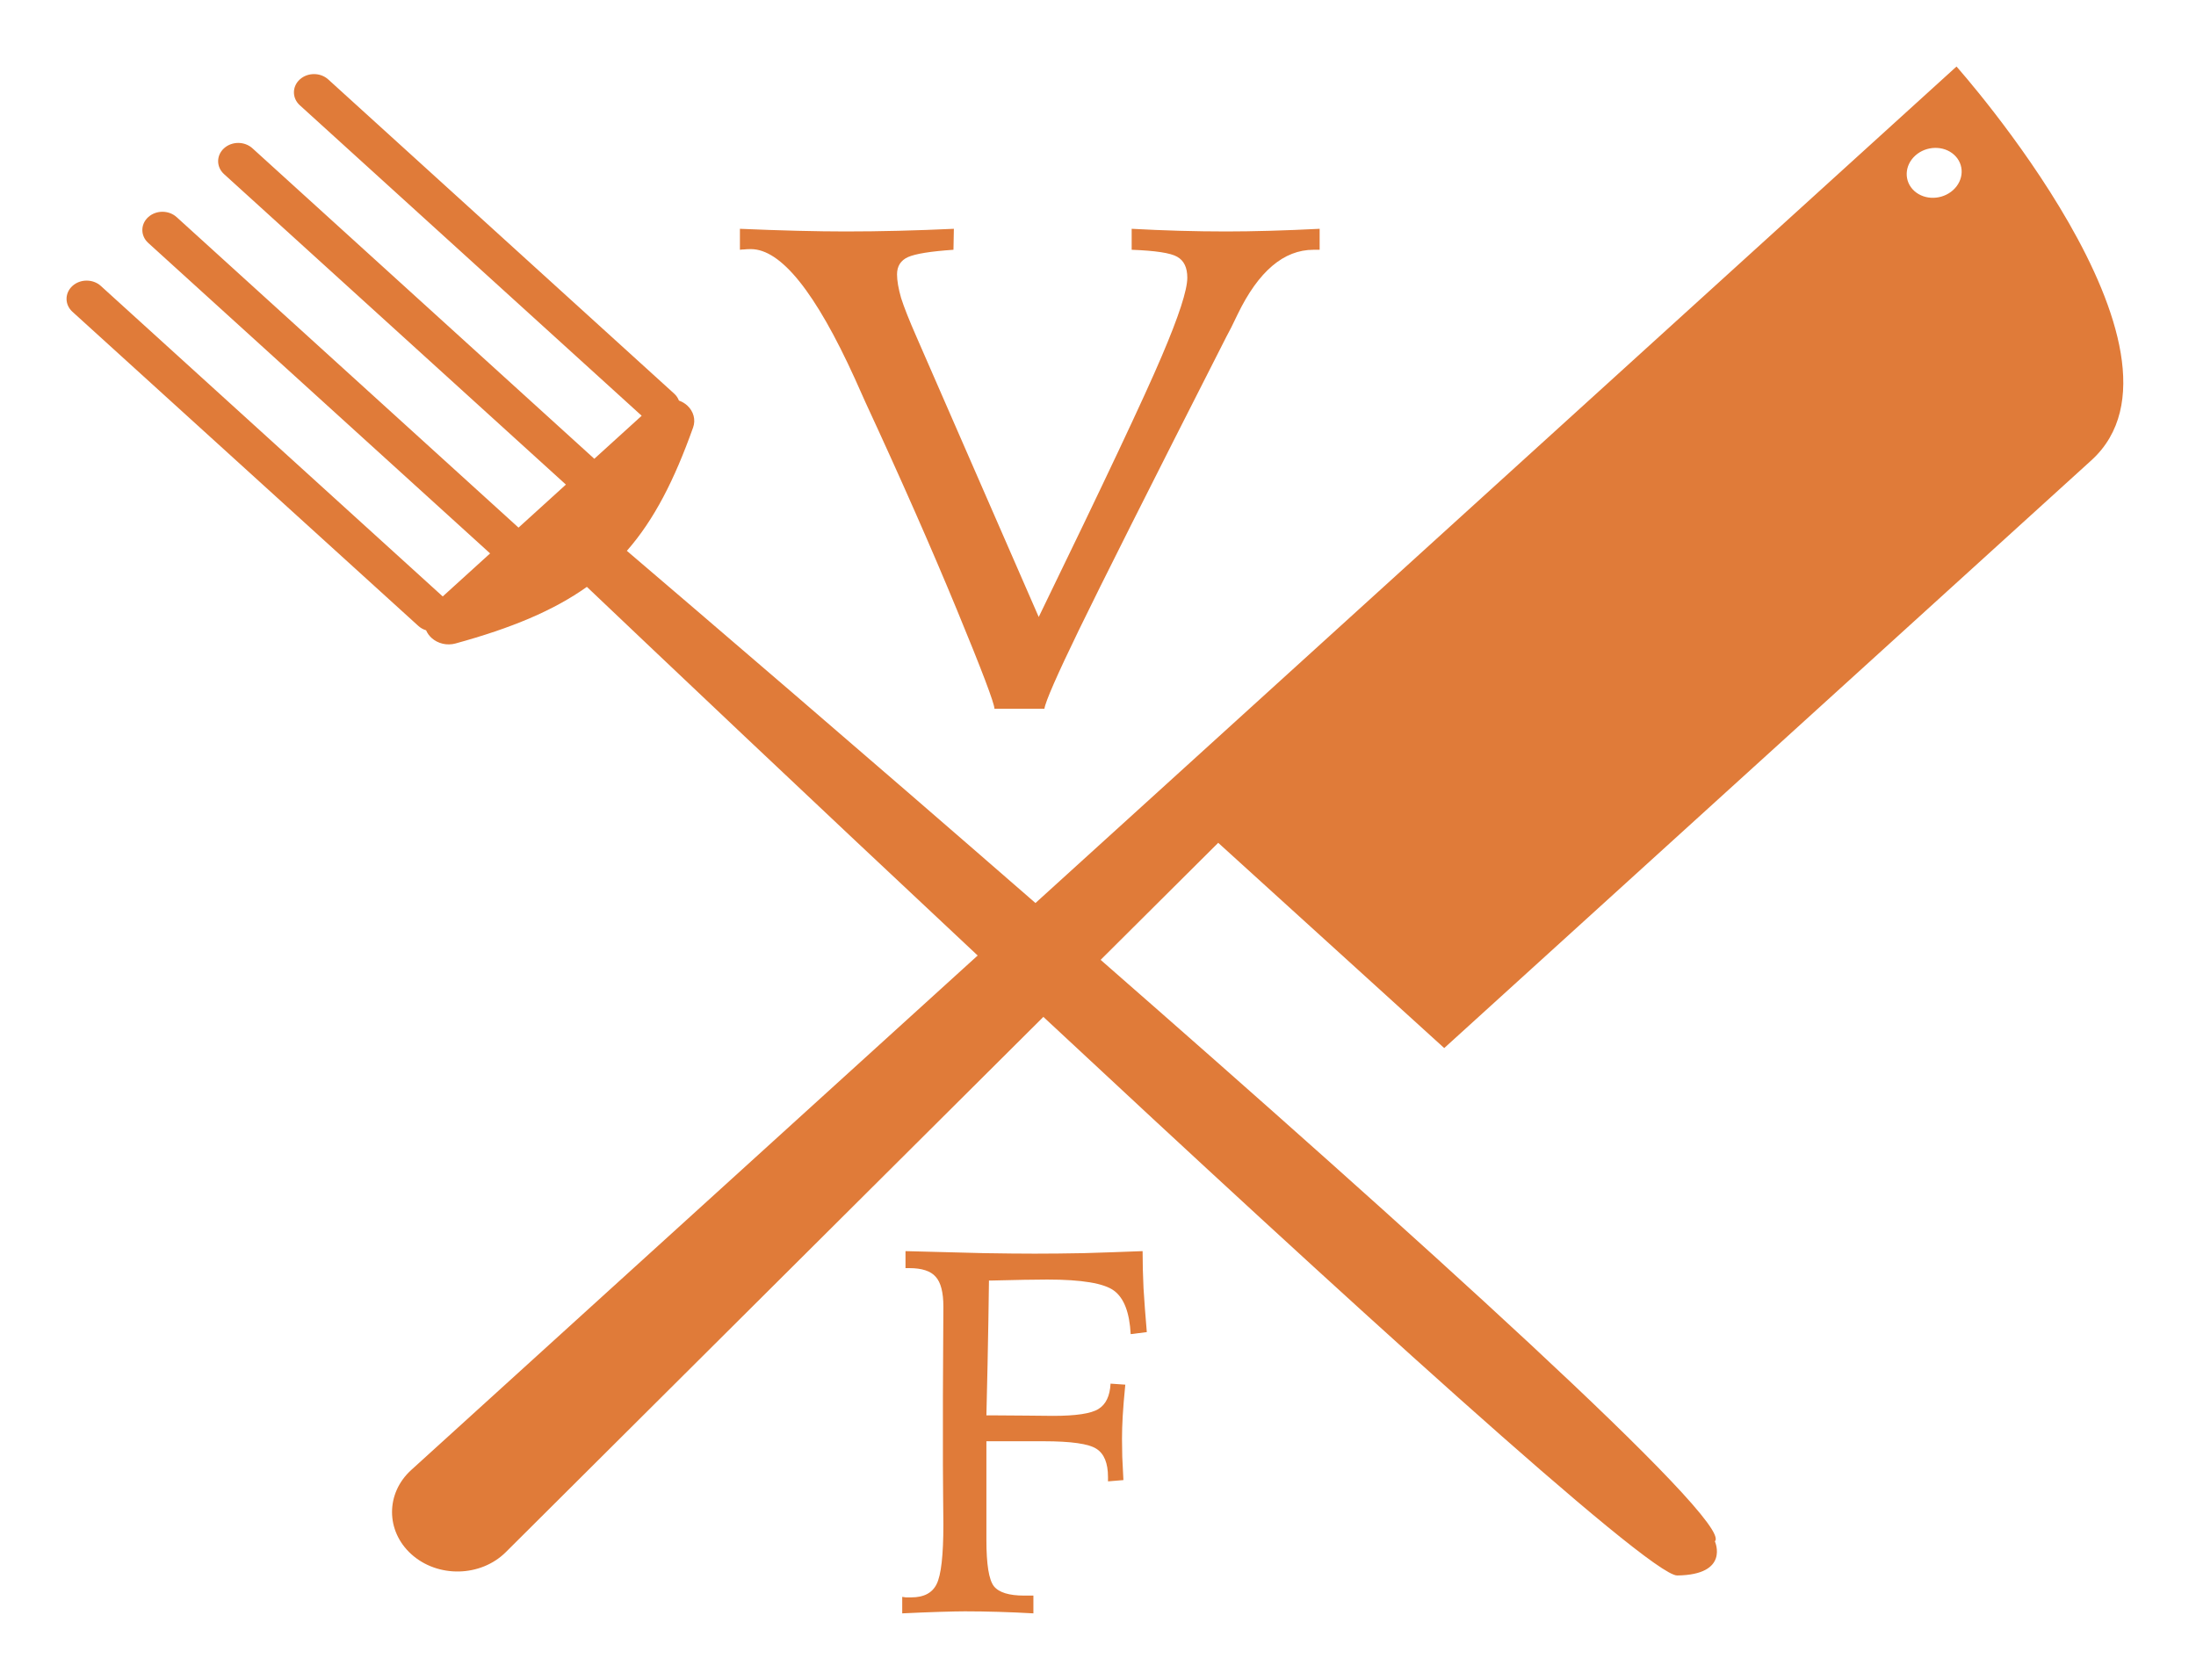 <svg width="132" height="101" viewBox="0 0 132 101" fill="none" xmlns="http://www.w3.org/2000/svg">
<g filter="url(#filter0_d_12_11)">
<path d="M68.681 71.221C68.681 71.923 68.699 72.666 68.736 73.449C68.783 74.222 68.849 75.103 68.934 76.09L67.964 76.212C67.898 74.92 67.566 74.049 66.966 73.602C66.366 73.154 65.026 72.93 62.946 72.93C62.215 72.93 61.077 72.951 59.531 72.991H59.446C59.428 74.497 59.4 76.176 59.362 78.027C59.325 79.869 59.301 80.892 59.292 81.096H59.756C60.281 81.096 60.931 81.1 61.709 81.11C62.487 81.121 63.017 81.126 63.298 81.126C64.675 81.126 65.584 80.989 66.024 80.714C66.474 80.439 66.717 79.93 66.755 79.188L67.641 79.249C67.566 80.012 67.513 80.643 67.485 81.142C67.457 81.63 67.443 82.083 67.443 82.5C67.443 82.805 67.449 83.166 67.458 83.583C67.477 84 67.5 84.468 67.528 84.987L66.601 85.064V84.805C66.601 83.971 66.371 83.406 65.912 83.11C65.453 82.805 64.389 82.652 62.722 82.652H59.292V88.59C59.292 90.055 59.441 90.98 59.741 91.367C60.041 91.744 60.65 91.932 61.568 91.932H62.117V93C61.405 92.959 60.702 92.93 60.009 92.909C59.325 92.889 58.655 92.878 57.999 92.878C57.671 92.878 57.17 92.889 56.495 92.909C55.83 92.93 55.076 92.959 54.232 93V92.008C54.307 92.018 54.378 92.029 54.443 92.039H54.78C55.53 92.039 56.035 91.774 56.298 91.245C56.57 90.706 56.706 89.51 56.706 87.658C56.706 87.353 56.701 86.809 56.691 86.025C56.682 85.242 56.678 84.596 56.678 84.087V79.936C56.678 79.376 56.682 78.501 56.691 77.311C56.701 76.11 56.706 75.194 56.706 74.564C56.706 73.699 56.551 73.097 56.242 72.762C55.942 72.416 55.413 72.243 54.654 72.243H54.429V71.221C56.368 71.272 57.938 71.312 59.138 71.343C60.346 71.363 61.367 71.373 62.201 71.373C63.11 71.373 64.089 71.363 65.139 71.343C66.198 71.312 67.378 71.272 68.681 71.221ZM117.604 0C117.625 0.024 132.887 17.155 125.711 23.675L86.811 59.013L73.226 46.672L66.158 53.709C84.625 69.86 104.294 87.563 103.079 88.667C103.089 88.689 103.985 90.681 100.816 90.722C99.126 90.743 80.165 73.421 62.716 57.138L30.406 89.317C28.894 90.823 26.303 90.877 24.717 89.436C23.181 88.04 23.181 85.778 24.717 84.382L58.767 53.448C48.562 43.894 39.403 35.207 35.277 31.284C33.284 32.703 30.754 33.762 27.379 34.688C26.87 34.828 26.319 34.697 25.942 34.355C25.794 34.22 25.684 34.063 25.612 33.895C25.443 33.843 25.284 33.757 25.148 33.634L4.354 14.744C3.882 14.316 3.882 13.621 4.354 13.192C4.825 12.764 5.591 12.764 6.062 13.192L26.612 31.86L29.46 29.273L8.91 10.605C8.438 10.177 8.438 9.482 8.91 9.054C9.382 8.625 10.146 8.625 10.618 9.054L31.168 27.722L34.016 25.135L13.466 6.467C12.994 6.038 12.994 5.344 13.466 4.915C13.938 4.486 14.702 4.486 15.174 4.915L35.724 23.583L38.571 20.996L18.021 2.328C17.55 1.9 17.55 1.205 18.021 0.776C18.493 0.348 19.258 0.348 19.73 0.776L40.524 19.666C40.658 19.787 40.752 19.931 40.81 20.083C40.991 20.147 41.161 20.245 41.308 20.378C41.688 20.724 41.829 21.234 41.663 21.699C40.537 24.857 39.326 27.241 37.68 29.118C42.038 32.837 51.67 41.085 62.241 50.292L69.727 43.493L117.604 0ZM79.323 11.017H78.957C77.168 11.017 75.646 12.309 74.394 14.896C74.117 15.482 73.89 15.936 73.711 16.256C69.123 25.282 66.17 31.155 64.853 33.875C63.535 36.594 62.843 38.174 62.778 38.614H59.776C59.776 38.294 59.02 36.301 57.507 32.635C55.994 28.968 54.164 24.815 52.017 20.176C51.87 19.843 51.658 19.369 51.382 18.756C49.023 13.569 46.941 10.977 45.135 10.977C44.972 10.977 44.842 10.983 44.744 10.996C44.663 10.996 44.573 11.003 44.476 11.017V9.756C45.696 9.809 46.851 9.849 47.941 9.876C49.031 9.903 49.991 9.916 50.82 9.916C51.861 9.916 52.919 9.903 53.993 9.876C55.083 9.849 56.197 9.809 57.336 9.756L57.312 11.017C55.946 11.11 55.035 11.256 54.579 11.456C54.14 11.656 53.92 12.003 53.92 12.496C53.92 12.869 54.001 13.343 54.164 13.916C54.343 14.476 54.652 15.256 55.091 16.256L62.437 33.095C66.357 25.029 68.822 19.802 69.831 17.416C70.856 15.016 71.368 13.443 71.368 12.696C71.368 12.083 71.165 11.663 70.758 11.437C70.367 11.21 69.456 11.07 68.024 11.017V9.756C69.001 9.809 69.961 9.849 70.904 9.876C71.864 9.903 72.8 9.916 73.711 9.916C74.492 9.916 75.362 9.903 76.322 9.876C77.282 9.849 78.282 9.809 79.323 9.756V11.017ZM117.459 5.305C116.83 4.733 115.784 4.757 115.123 5.357C114.462 5.958 114.437 6.908 115.065 7.479C115.694 8.051 116.74 8.027 117.401 7.427C118.062 6.826 118.088 5.876 117.459 5.305Z" fill="#E07B39"/>
</g>
<defs>
<filter id="filter0_d_12_11" x="0" y="0" width="131.63" height="101" filterUnits="userSpaceOnUse" color-interpolation-filters="sRGB">
<feFlood flood-opacity="0" result="BackgroundImageFix"/>
<feColorMatrix in="SourceAlpha" type="matrix" values="0 0 0 0 0 0 0 0 0 0 0 0 0 0 0 0 0 0 127 0" result="hardAlpha"/>
<feOffset dy="4"/>
<feGaussianBlur stdDeviation="2"/>
<feComposite in2="hardAlpha" operator="out"/>
<feColorMatrix type="matrix" values="0 0 0 0 0 0 0 0 0 0 0 0 0 0 0 0 0 0 0.25 0"/>
<feBlend mode="normal" in2="BackgroundImageFix" result="effect1_dropShadow_12_11"/>
<feBlend mode="normal" in="SourceGraphic" in2="effect1_dropShadow_12_11" result="shape"/>
</filter>
</defs>
</svg>
